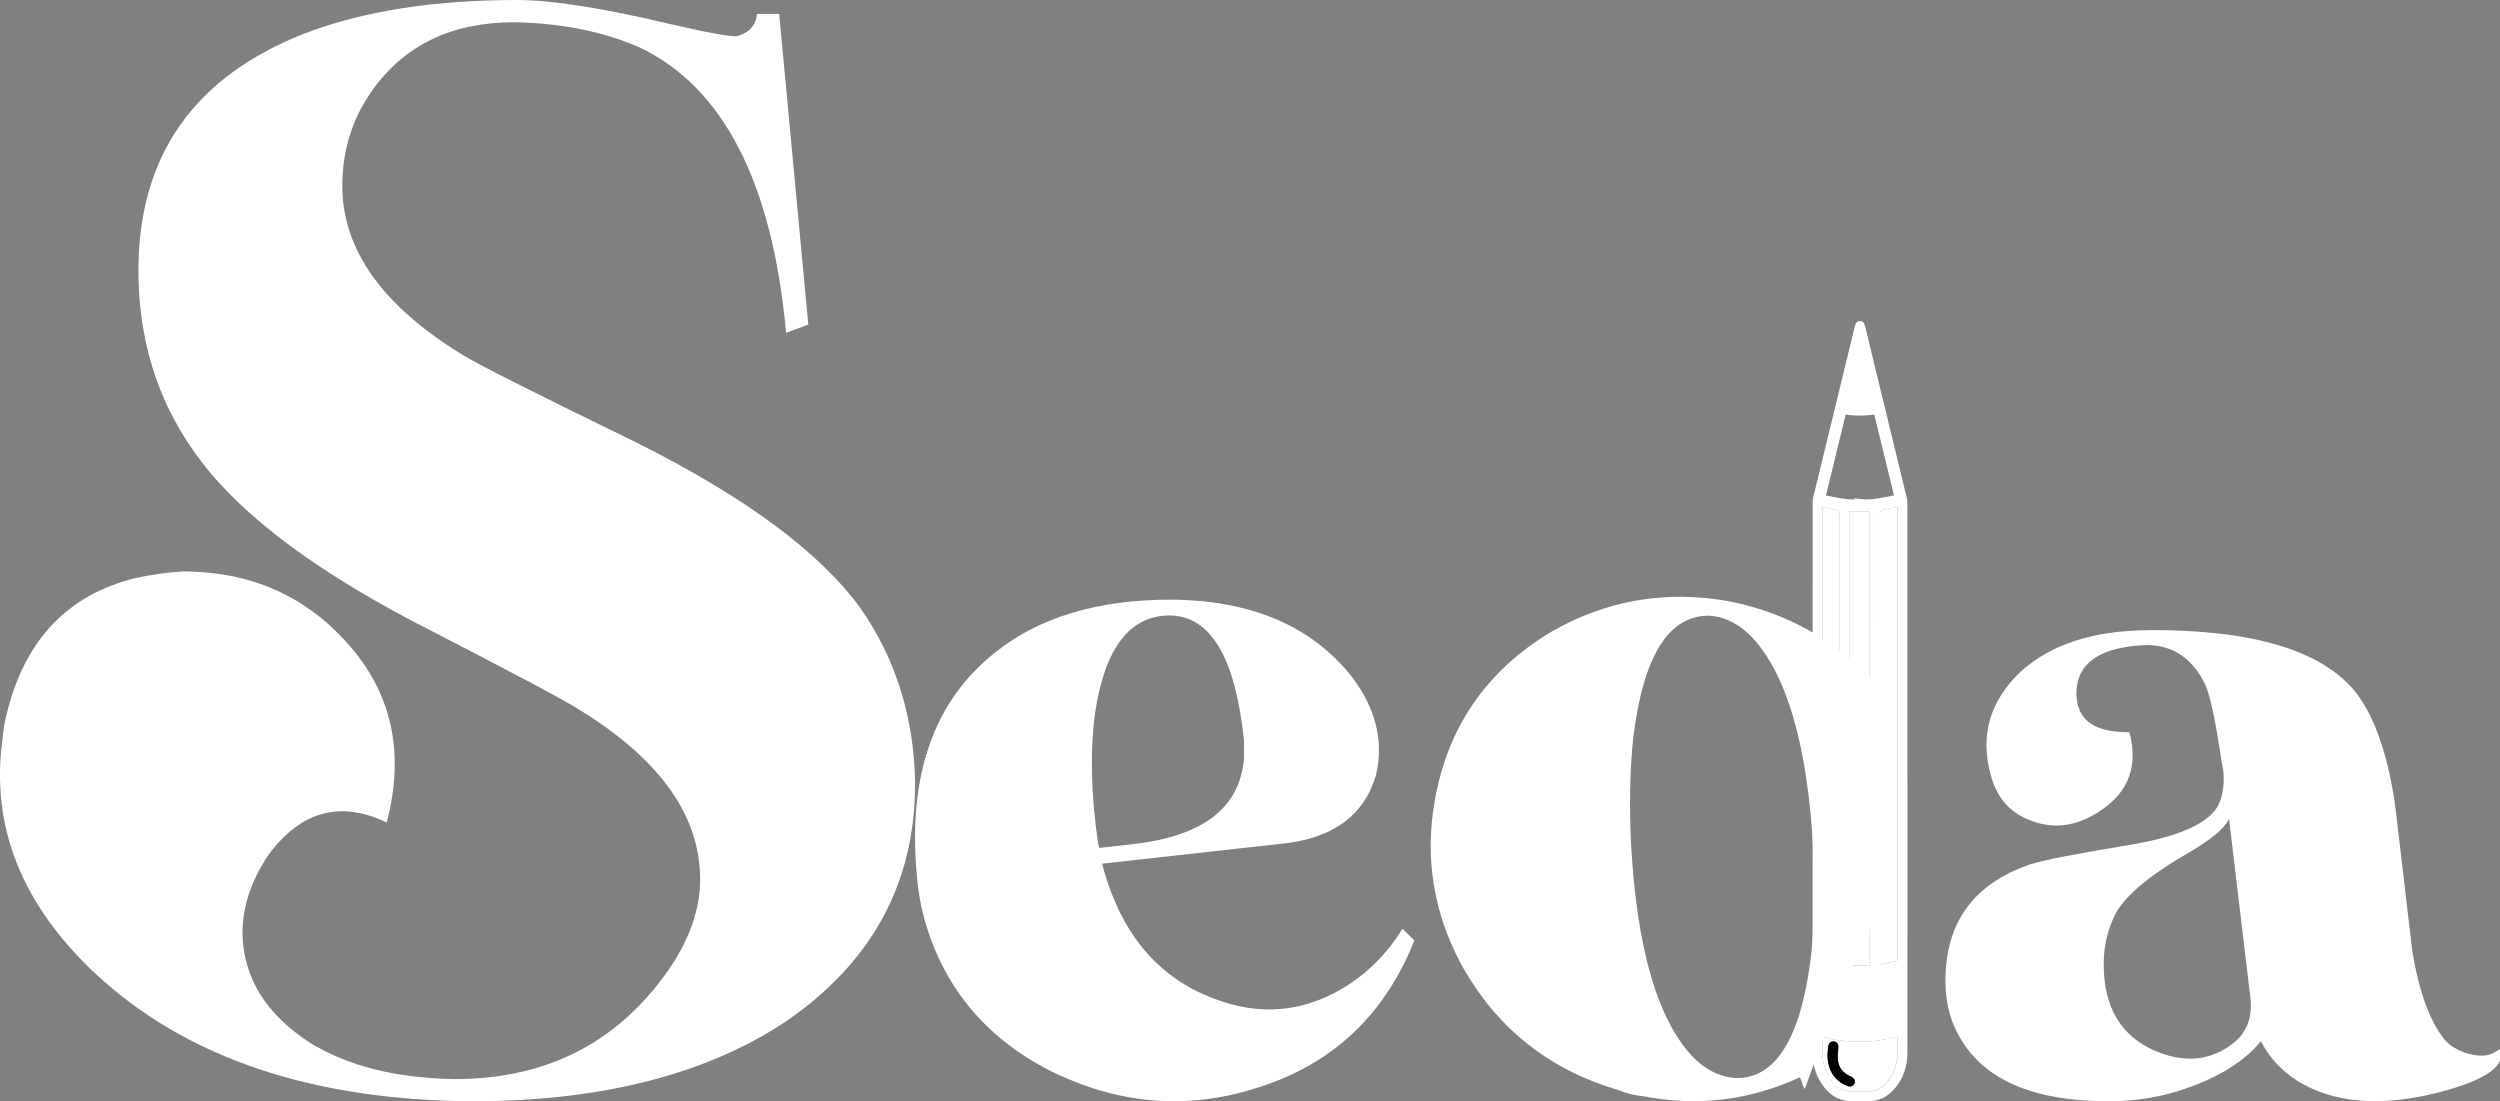 <?xml version="1.0" encoding="UTF-8"?>
<svg id="Laag_2" data-name="Laag 2" xmlns="http://www.w3.org/2000/svg" viewBox="0 0 640.01 281.91">
  <rect x="0" y="0" width="640.01" height="281.91" fill="#808080" stroke="none"/>
  <defs>
    <style>
      .cls-1, .cls-2, .cls-3 {
        stroke-width: 0px;
      }

      .cls-2 {
        fill: #FFF;
      }

      .cls-4 {
        fill: none;
        stroke: #FFF;
        stroke-miterlimit: 10;
      }

      .cls-3 {
        fill: #fff;
      }
    </style>
  </defs>
  <g id="Laag_1-2" data-name="Laag 1">
    <g>
      <path class="cls-2" d="m132.37,0c8.75,0,21.66,2.01,38.7,6.04,10.17,2.37,16.09,3.43,17.75,3.2,3.07-.94,4.73-2.84,4.97-5.68h5.68l7.46,79.53-5.68,2.13c-3.55-38.58-16.1-62.96-37.64-73.14-9.23-4.02-19.88-6.15-31.95-6.39-16.1,0-28.29,5.92-36.57,17.75-4.97,7.1-7.46,15.15-7.46,24.14,0,16.33,10.3,30.77,30.89,43.32,3.78,2.37,18.58,9.82,44.38,22.37,27.93,13.97,47.1,28.17,57.52,42.61,8.99,13.02,13.61,27.93,13.85,44.74,0,25.56-11.13,45.92-33.37,61.07-20.12,13.26-46.28,20-78.47,20.24-41.9,0-74.56-10.88-97.99-32.66C5.49,231.49-2.43,211.49.64,189.24c.23-2.84.71-5.44,1.42-7.81,4.73-17.99,15.5-29.11,32.31-33.37,4.26-.94,8.4-1.54,12.43-1.77,17.04,0,31.01,6.04,41.9,18.11,11.59,12.78,15.03,28.17,10.3,46.16-11.84-5.68-21.9-2.96-30.18,8.17-4.5,6.63-6.75,13.38-6.75,20.24.23,11.36,6.04,20.71,17.4,28.05,9.7,5.92,22.01,9,36.93,9.23,22.01,0,39.41-8.17,52.19-24.5,7.1-8.99,10.65-17.87,10.65-26.63,0-16.09-10.06-30.41-30.18-42.96-3.08-2.13-17.52-9.82-43.32-23.08-27.46-14.43-46.28-29.11-56.45-44.03-9.23-13.25-13.85-28.52-13.85-45.8,0-29.35,14.2-49.58,42.61-60.71C92.96,2.84,111.06,0,132.37,0Z"/>
      <path class="cls-2" d="m299.8,153.51c20.68.17,36.15,6.81,46.41,19.92,6.05,8.07,8.07,16.39,6.05,24.97-2.86,9.92-10.34,15.72-22.45,17.4l-47.67,5.3c.34,1.35.76,2.77,1.26,4.29,4.87,14.97,13.78,24.97,26.73,30.01,12.61,5.04,24.55,3.78,35.81-3.78,5.21-3.53,9.58-8.15,13.11-13.87l3.03,3.03c-7.57,19-20.85,31.53-39.85,37.58-17.49,5.71-34.8,4.54-51.95-3.53-16.98-8.24-28.08-21.02-33.29-38.34-1.18-4.04-1.93-8.15-2.27-12.36-2.35-25.56,4.29-44.55,19.92-57,11.26-9.08,26.31-13.62,45.15-13.62Zm-.25,4.04c-10.26,0-16.65,8.24-19.17,24.72-1.35,9.92-1.1,21.19.76,33.8.17.34.25.67.25,1.01l8.83-1.01c17.82-2.02,27.24-9.33,28.25-21.94v-4.54c-2.19-21.19-8.49-31.86-18.92-32.03Z"/>
      <path class="cls-2" d="m478.88,182.31c.43-1.77.6-4.67,1.82-6.57-10.13-11.53-22.85-18.81-38.16-21.83-16.22-2.89-31.41-.24-45.58,7.93-16.59,10.01-26.48,24.51-29.71,43.47-2.48,14.3-.29,27.99,6.57,41.09,8.97,16.55,22.55,27.46,40.75,32.74.89.39,1.89.72,3.01.99s2.25.46,3.4.56c13.72,2.63,27,1,39.83-4.9.25.58.48,1.25.7,1.99.16.35.33.69.51,1.04,3.95-11.05,8.15-22.49,13.35-33.68,10.39-18.71,4.01-40.74,3.51-62.82Zm-34.35,93.69c-.97-.06-1.92-.21-2.85-.43-2.97-.72-5.8-2.44-8.48-5.17-8.89-9.6-14.09-27.49-15.61-53.67-.53-10-.36-19.23.51-27.68,2.54-21.04,9.01-31.51,19.41-31.42.78.02,1.64.14,2.57.36,2.97.72,5.8,2.44,8.48,5.17,8.88,9.6,14.09,27.49,15.61,53.67.53,10,.36,19.23-.51,27.68-2.54,21.04-8.92,31.53-19.13,31.48Z"/>
      <path class="cls-2" d="m549.97,161.31c26.89-.14,44.64,5.22,53.24,16.09,4.46,5.83,7.67,14.67,9.63,26.53l.49,3.56,4.23,36.05c1.14,6.8,2.68,12.29,4.6,16.47,1.92,4.18,3.87,6.86,5.86,8.04,1.98,1.18,3.93,1.88,5.83,2.1,1.9.23,3.4.02,4.51-.62l1.66-.96.02,2.85c-1.09,3.01-6.22,5.73-15.38,8.15-15.01,3.88-27.2,2.91-36.56-2.89-4.13-2.67-7.23-6.05-9.31-10.15-4.09,5.09-10.55,9.15-19.39,12.2-6,2.09-12.4,3.15-19.2,3.19-18.67.1-31.27-4.97-37.81-15.22-2.87-4.41-4.32-9.55-4.35-15.4-.08-15.03,7.14-25.03,21.67-30.01,3.47-1.12,12.24-2.83,26.31-5.12,12.01-2.12,19.27-5.4,21.78-9.84,1.25-2.54,1.71-5.54,1.38-9.02l-.49-2.61c-1.48-10.11-2.86-16.6-4.14-19.44-3.2-6.63-8.12-10-14.77-10.13-11.86.38-17.93,4.37-18.21,11.96-.13,6.01,3.14,9.4,9.78,10.15,1.27.15,2.53.22,3.8.22,2.26,8.53-.16,15.19-7.25,19.97-6.31,4.3-12.63,5.05-18.97,2.24-4.76-2.03-7.86-5.81-9.32-11.34-2.75-10.11-.18-18.9,7.69-26.38,7.71-7,18.61-10.54,32.69-10.61Zm20.66,48.3c-1.1,2.54-5.03,5.72-11.81,9.55-8.67,5.11-14.34,9.89-17.01,14.33-2.2,4.13-3.28,8.64-3.25,13.54.06,10.92,4.45,18.25,13.17,22,6.98,2.97,13.22,2.62,18.74-1.05,4.41-2.87,6.29-7.07,5.63-12.61l-5.46-45.77Z"/>
      <g>
        <path class="cls-2" d="m488.32,199.54c0,23.28.01,46.56-.01,69.85,0,3.53-1.01,6.76-3.4,9.45-1.78,2-3.98,3.13-6.72,3.06-1.22-.03-2.44-.05-3.66,0-3.79.16-6.44-1.69-8.37-4.75-1.48-2.34-2.14-4.95-2.14-7.69-.01-46.93-.01-93.86.02-140.78,0-1.25.44-2.52.74-3.76,3.36-13.84,6.73-27.68,10.1-41.52.2-.82.61-1.2,1.28-1.2.67,0,1.08.38,1.28,1.2,3.56,14.65,7.13,29.3,10.68,43.95.12.49.18,1.01.18,1.52,0,23.56,0,47.12,0,70.68Zm-14.93-68.58v.96c0,38.1,0,76.21,0,114.31,0,.21-.04.44.02.64.04.14.21.35.32.35,1.64.02,3.28.02,4.94.02v-116.27h-5.28Zm7.91,115.95c1.37-.29,2.6-.57,3.83-.79.54-.09.66-.32.66-.84-.01-38.21-.01-76.43-.01-114.64v-.83c-1.27.25-2.45.54-3.65.71-.66.1-.85.34-.85,1.02.02,38.17.02,76.34.02,114.51v.86Zm-14.74-117.09c0,.47,0,.84,0,1.2,0,38.04,0,76.09,0,114.13,0,.17-.03.35.01.51.04.14.15.33.26.36,1.3.31,2.61.6,4.02.91,0-.4,0-.7,0-.99,0-38.15,0-76.3,0-114.45,0-.13.04-.28,0-.38-.09-.18-.21-.44-.37-.47-1.27-.29-2.54-.53-3.92-.81Zm9.5-1.56c3.03.41,5.94-.37,8.88-.93.43-.08.51-.28.42-.67-1.67-6.83-3.34-13.66-5-20.49-.1-.43-.3-.55-.72-.49-2.3.32-4.6.33-6.9,0-.45-.06-.64.07-.75.53-1.65,6.81-3.31,13.62-4.98,20.43-.1.4-.07.62.42.71,2.85.58,5.68,1.32,8.64.92Zm9.7,137.14c-6.42,1.69-12.78,1.75-19.18.03,0,1.71-.06,3.28.02,4.83.1,1.92.63,3.75,1.62,5.42,1.44,2.42,3.45,3.86,6.4,3.72,1-.05,2.01-.06,3.01,0,3.11.17,5.17-1.37,6.65-3.95,1.77-3.1,1.56-6.49,1.49-10.04Z"/>
        <path class="cls-2" d="m473.39,130.95h5.28v116.27c-1.66,0-3.3,0-4.94-.02-.11,0-.28-.21-.32-.35-.06-.2-.02-.42-.02-.64,0-38.1,0-76.21,0-114.31v-.96Z"/>
        <path class="cls-2" d="m481.29,246.9v-.86c0-38.17,0-76.34-.02-114.51,0-.67.19-.92.85-1.02,1.2-.18,2.38-.46,3.65-.71v.83c0,38.21,0,76.43.01,114.64,0,.53-.13.75-.66.84-1.24.22-2.47.5-3.83.79Z"/>
        <path class="cls-2" d="m466.55,129.81c1.38.28,2.65.52,3.92.81.15.03.28.29.37.47.05.1,0,.25,0,.38,0,38.15,0,76.3,0,114.45,0,.29,0,.58,0,.99-1.41-.32-2.72-.6-4.02-.91-.11-.03-.22-.22-.26-.36-.05-.16-.01-.34-.01-.51,0-38.04,0-76.09,0-114.13,0-.36,0-.72,0-1.2Z"/>
        <path class="cls-4" d="m476.05,128.25c-2.96.4-5.79-.34-8.64-.92-.48-.1-.52-.31-.42-.71,1.67-6.81,3.33-13.62,4.98-20.43.11-.45.3-.59.75-.53,2.3.33,4.6.32,6.9,0,.41-.06.61.06.72.49,1.66,6.83,3.33,13.66,5,20.49.1.39.01.59-.42.67-2.94.57-5.85,1.35-8.88.93Z"/>
        <path class="cls-3" d="m485.75,265.4c.07,3.55.29,6.94-1.49,10.04-1.47,2.58-3.54,4.12-6.65,3.95-1-.06-2.01-.05-3.01,0-2.95.15-4.96-1.3-6.4-3.72-.99-1.67-1.52-3.49-1.62-5.42-.08-1.55-.02-3.11-.02-4.83,6.4,1.72,12.76,1.67,19.18-.03Zm-17.91,4.39c0,4.18,1.75,6.89,5.09,8.22.8.32,1.54.07,1.83-.63.28-.67-.04-1.36-.79-1.72-.12-.05-.23-.1-.35-.16-1.81-.84-2.94-2.21-3.11-4.22-.09-1.03.04-2.08.12-3.12.06-.78-.32-1.41-1.03-1.54-.74-.14-1.39.32-1.52,1.12-.12.8-.18,1.61-.23,2.05Z"/>
        <path class="cls-1" d="m467.84,269.79c.05-.44.1-1.25.23-2.05.12-.8.78-1.25,1.52-1.12.7.13,1.09.76,1.03,1.54-.08,1.04-.2,2.09-.12,3.12.17,2.01,1.31,3.38,3.11,4.22.12.05.24.1.35.16.76.36,1.07,1.05.79,1.72-.29.7-1.02.95-1.83.63-3.33-1.33-5.09-4.05-5.09-8.22Z"/>
      </g>
    </g>
  </g>
</svg>